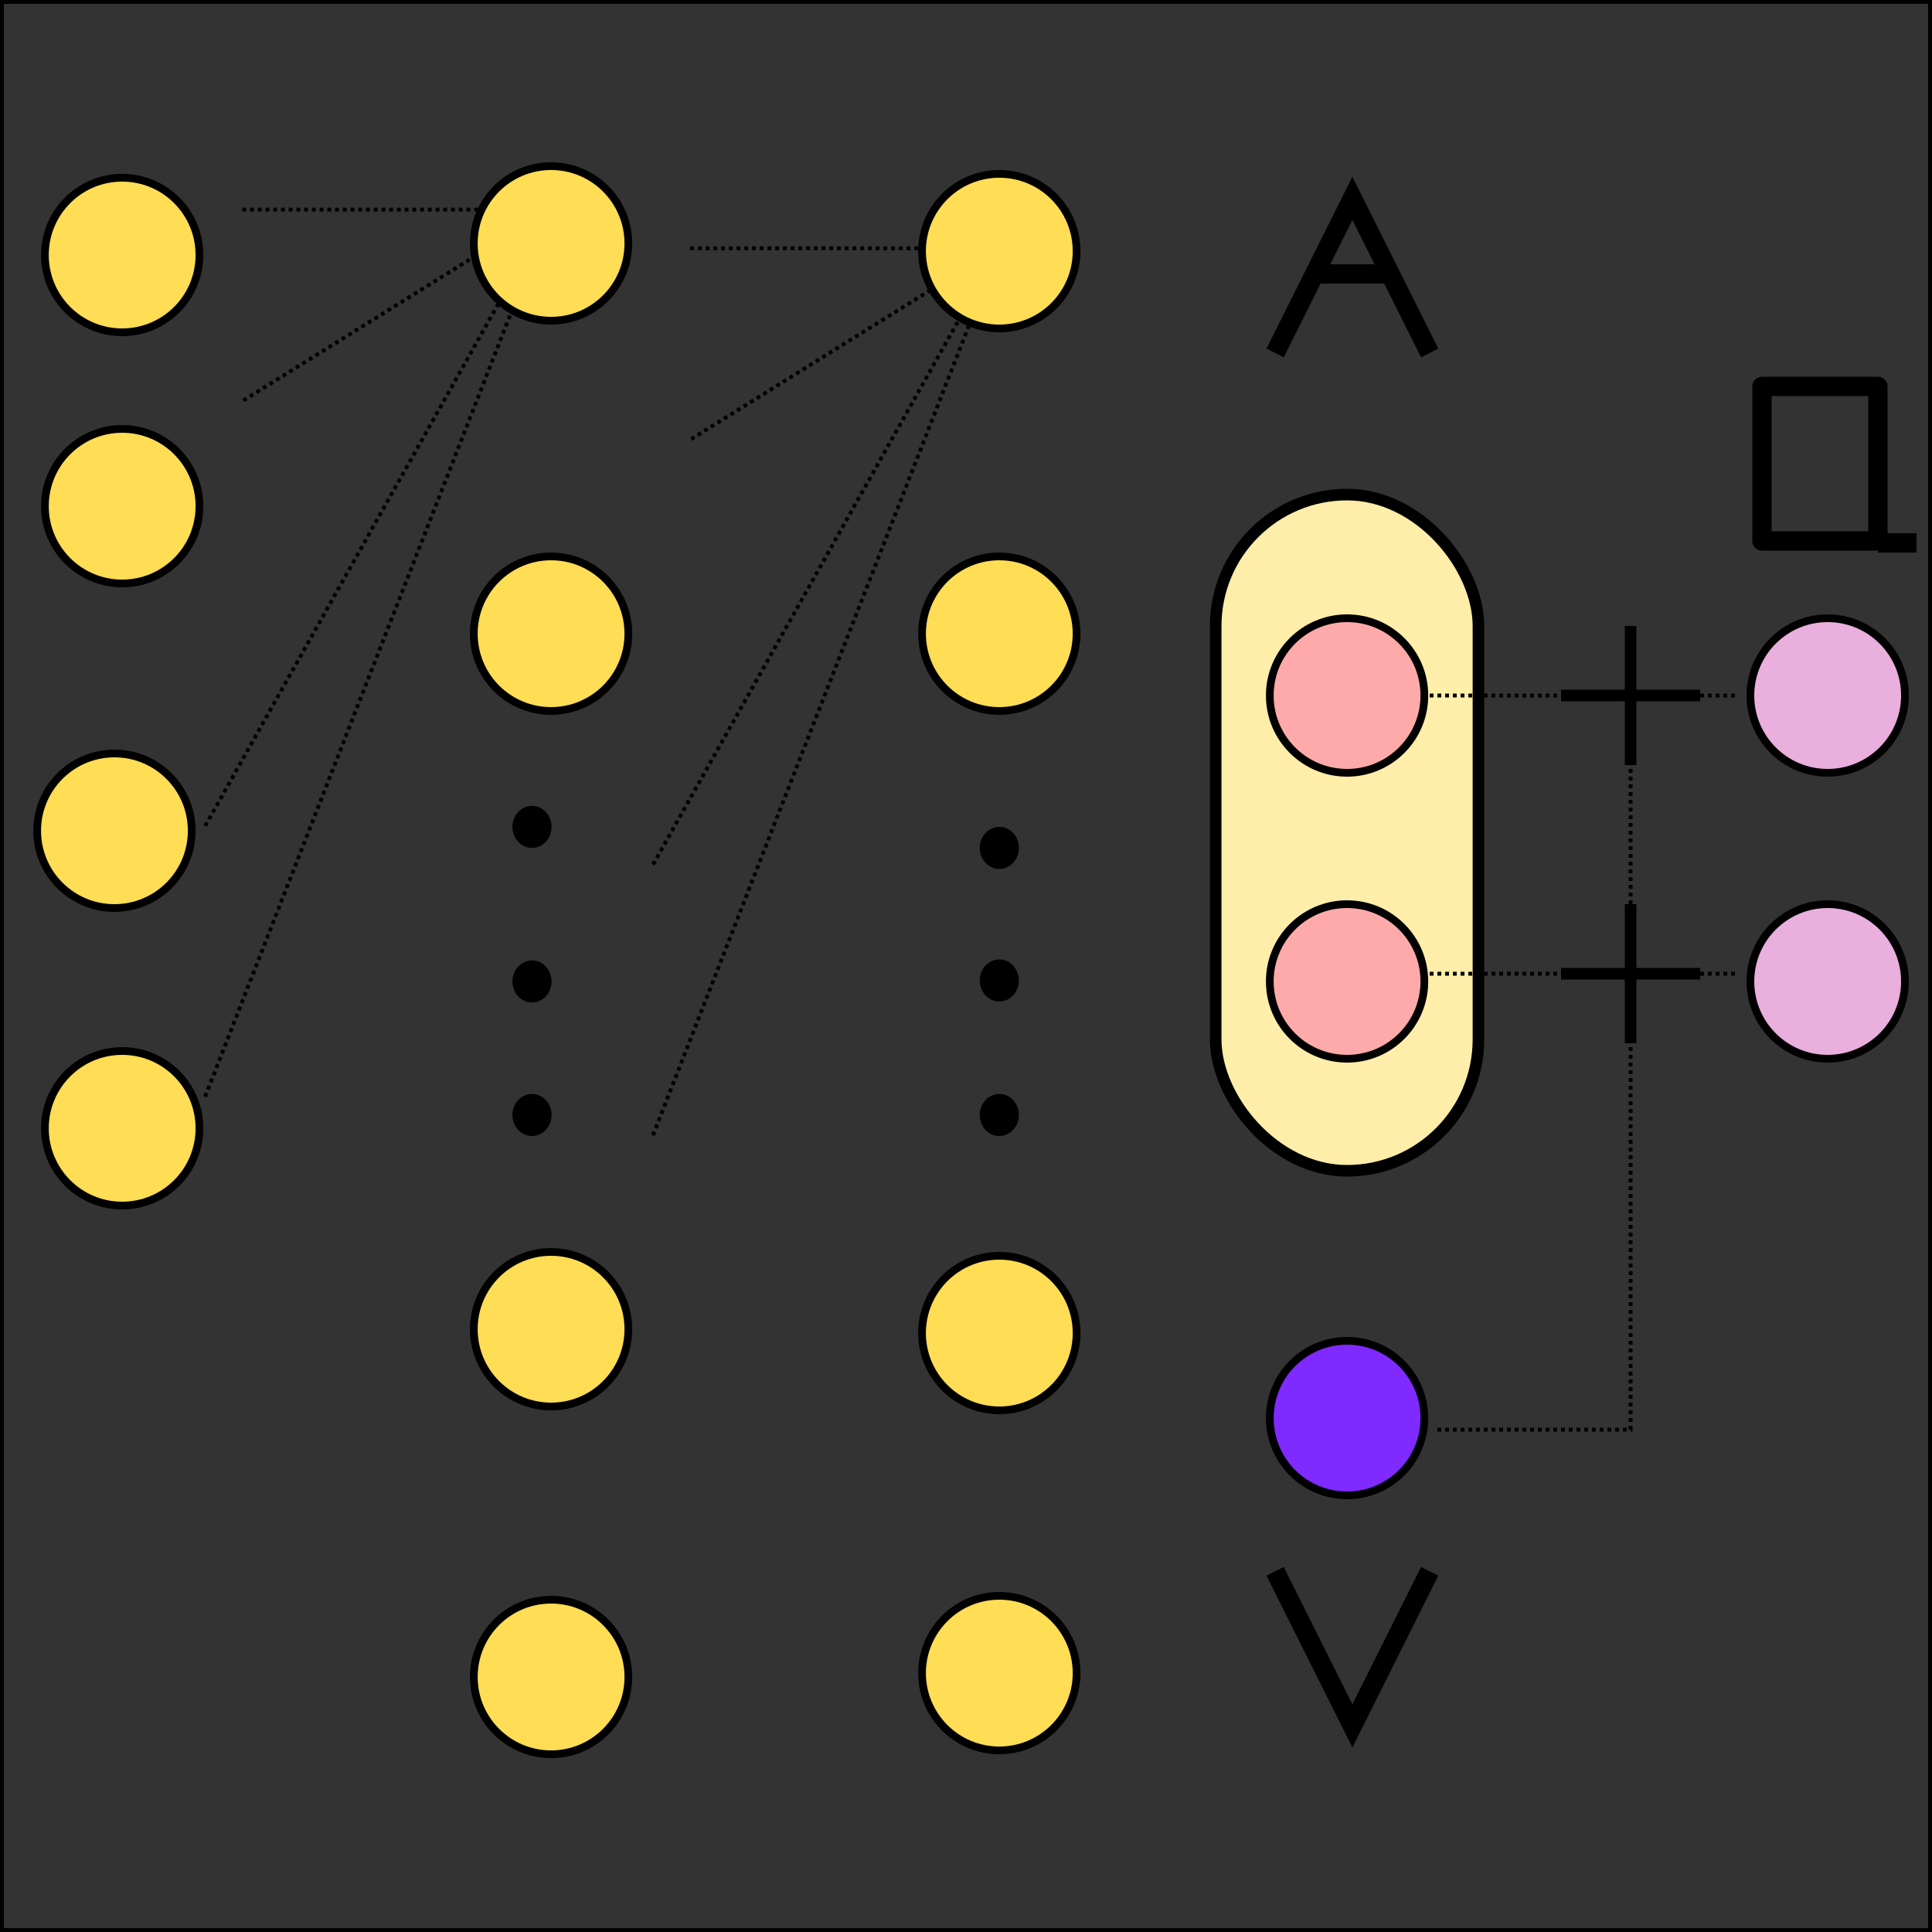 <?xml version="1.0" encoding="UTF-8"?>
<svg width="500" height="500" version="1.1" viewBox="0 0 500 500" xmlns="http://www.w3.org/2000/svg" xmlns:cc="http://creativecommons.org/ns#" xmlns:dc="http://purl.org/dc/elements/1.1/" xmlns:rdf="http://www.w3.org/1999/02/22-rdf-syntax-ns#">
 <rect x="0" y="0" width="500" height="500" fill="#333333" stroke="none"/>
 <g stroke="#000">
  <rect x="314.62" y="128" width="68" height="175" ry="34" fill="#fea" fill-rule="evenodd" stroke-linecap="round" stroke-linejoin="round" stroke-width="3" style="paint-order:markers fill stroke"/>
  <path d="m0.499 0.499h499v499h-499z" fill="none" stroke-width=".998"/>
  <g fill="#fd5" fill-rule="evenodd" stroke-linecap="round" stroke-linejoin="round" stroke-width="2">
   <circle cx="31.618" cy="66" r="20"/>
   <circle cx="31.618" cy="131" r="20"/>
   <circle cx="29.618" cy="215" r="20"/>
   <circle cx="31.618" cy="292" r="20"/>
  </g>
  <g fill-rule="evenodd" stroke-linecap="round" stroke-linejoin="round" stroke-width="2">
   <ellipse cx="258.62" cy="219.44" rx="4.062" ry="4.443"/>
   <ellipse cx="258.62" cy="253.75" rx="4.062" ry="4.443"/>
   <ellipse cx="258.62" cy="288.56" rx="4.062" ry="4.443"/>
   <ellipse cx="137.68" cy="214" rx="4.062" ry="4.443"/>
   <ellipse cx="137.68" cy="254" rx="4.062" ry="4.443"/>
   <ellipse cx="137.68" cy="288.56" rx="4.062" ry="4.443"/>
  </g>
  <g fill="#fd5" fill-rule="evenodd" stroke-linecap="round" stroke-linejoin="round" stroke-width="2">
   <circle cx="258.62" cy="164" r="20"/>
   <circle cx="258.62" cy="345" r="20"/>
   <circle cx="258.62" cy="433" r="20"/>
  </g>
  <circle cx="348.62" cy="254" r="20" fill="#faa" fill-rule="evenodd" stroke-linecap="round" stroke-linejoin="round" stroke-width="2"/>
  <g fill="none">
   <path d="m178.62 64.25h80" stroke-dasharray="1, 1"/>
   <path d="m178.88 113.65 79.681-49.641" stroke-dasharray="1, 1"/>
   <path d="m169.01 223.75 89.653-159.69" stroke-dasharray="1, 1"/>
   <path d="m168.98 293.82 89.664-229.75" stroke-dasharray="1, 1"/>
  </g>
  <g fill="#fd5" fill-rule="evenodd" stroke-linecap="round" stroke-linejoin="round" stroke-width="2">
   <circle cx="142.62" cy="164" r="20"/>
   <circle cx="142.62" cy="344" r="20"/>
   <circle cx="142.62" cy="434" r="20"/>
   <circle cx="258.62" cy="65" r="20"/>
  </g>
  <g fill="none">
   <path d="m62.72 54.246h80" stroke-dasharray="1, 1"/>
   <path d="m62.986 103.65 79.681-49.641" stroke-dasharray="1, 1"/>
   <path d="m53.113 213.74 89.653-159.69" stroke-dasharray="1, 1"/>
   <path d="m53.083 283.82 89.664-229.75" stroke-dasharray="1, 1"/>
  </g>
  <g fill-rule="evenodd" stroke-linecap="round" stroke-linejoin="round" stroke-width="2">
   <circle cx="142.62" cy="63" r="20" fill="#fd5"/>
   <circle cx="348.62" cy="180" r="20" fill="#faa"/>
   <circle cx="348.62" cy="367" r="20" fill="#7f2aff"/>
  </g>
  <g transform="matrix(.9 0 0 .9 17 -63)" fill="none" stroke-width="3.333">
   <path d="m450 330v40"/>
   <path d="m470 350"/>
   <path d="m430 350h40"/>
  </g>
  <circle cx="473" cy="180" r="20" fill="#e9afdd" fill-rule="evenodd" stroke-linecap="round" stroke-linejoin="round" stroke-width="2"/>
  <circle cx="473" cy="254" r="20" fill="#e9afdd" fill-rule="evenodd" stroke-linecap="round" stroke-linejoin="round" stroke-width="2"/>
  <g transform="matrix(.9 0 0 .9 17 -135)" fill="none" stroke-width="3.333">
   <path d="m450 330v40"/>
   <path d="m470 350"/>
   <path d="m430 350h40"/>
  </g>
  <g fill="none">
   <g>
    <path d="m372 370h50v-190" stroke-dasharray="1, 1"/>
    <path d="m370 180h80" stroke-dasharray="1,1"/>
    <path d="m370 252h80" stroke-dasharray="1, 1"/>
   </g>
   <g stroke-width="5">
    <path d="m330 406.65 20 40 20-40"/>
    <path d="m370 91.342-20-40-20 40"/>
    <path d="m340 70.894h20"/>
   </g>
  </g>
  <g transform="translate(6)" fill="none" stroke-width="5">
   <path d="m450 100h30v40h-30z" stroke-linejoin="round"/>
   <path d="m480 140.5h10"/>
  </g>
 </g>
</svg>
